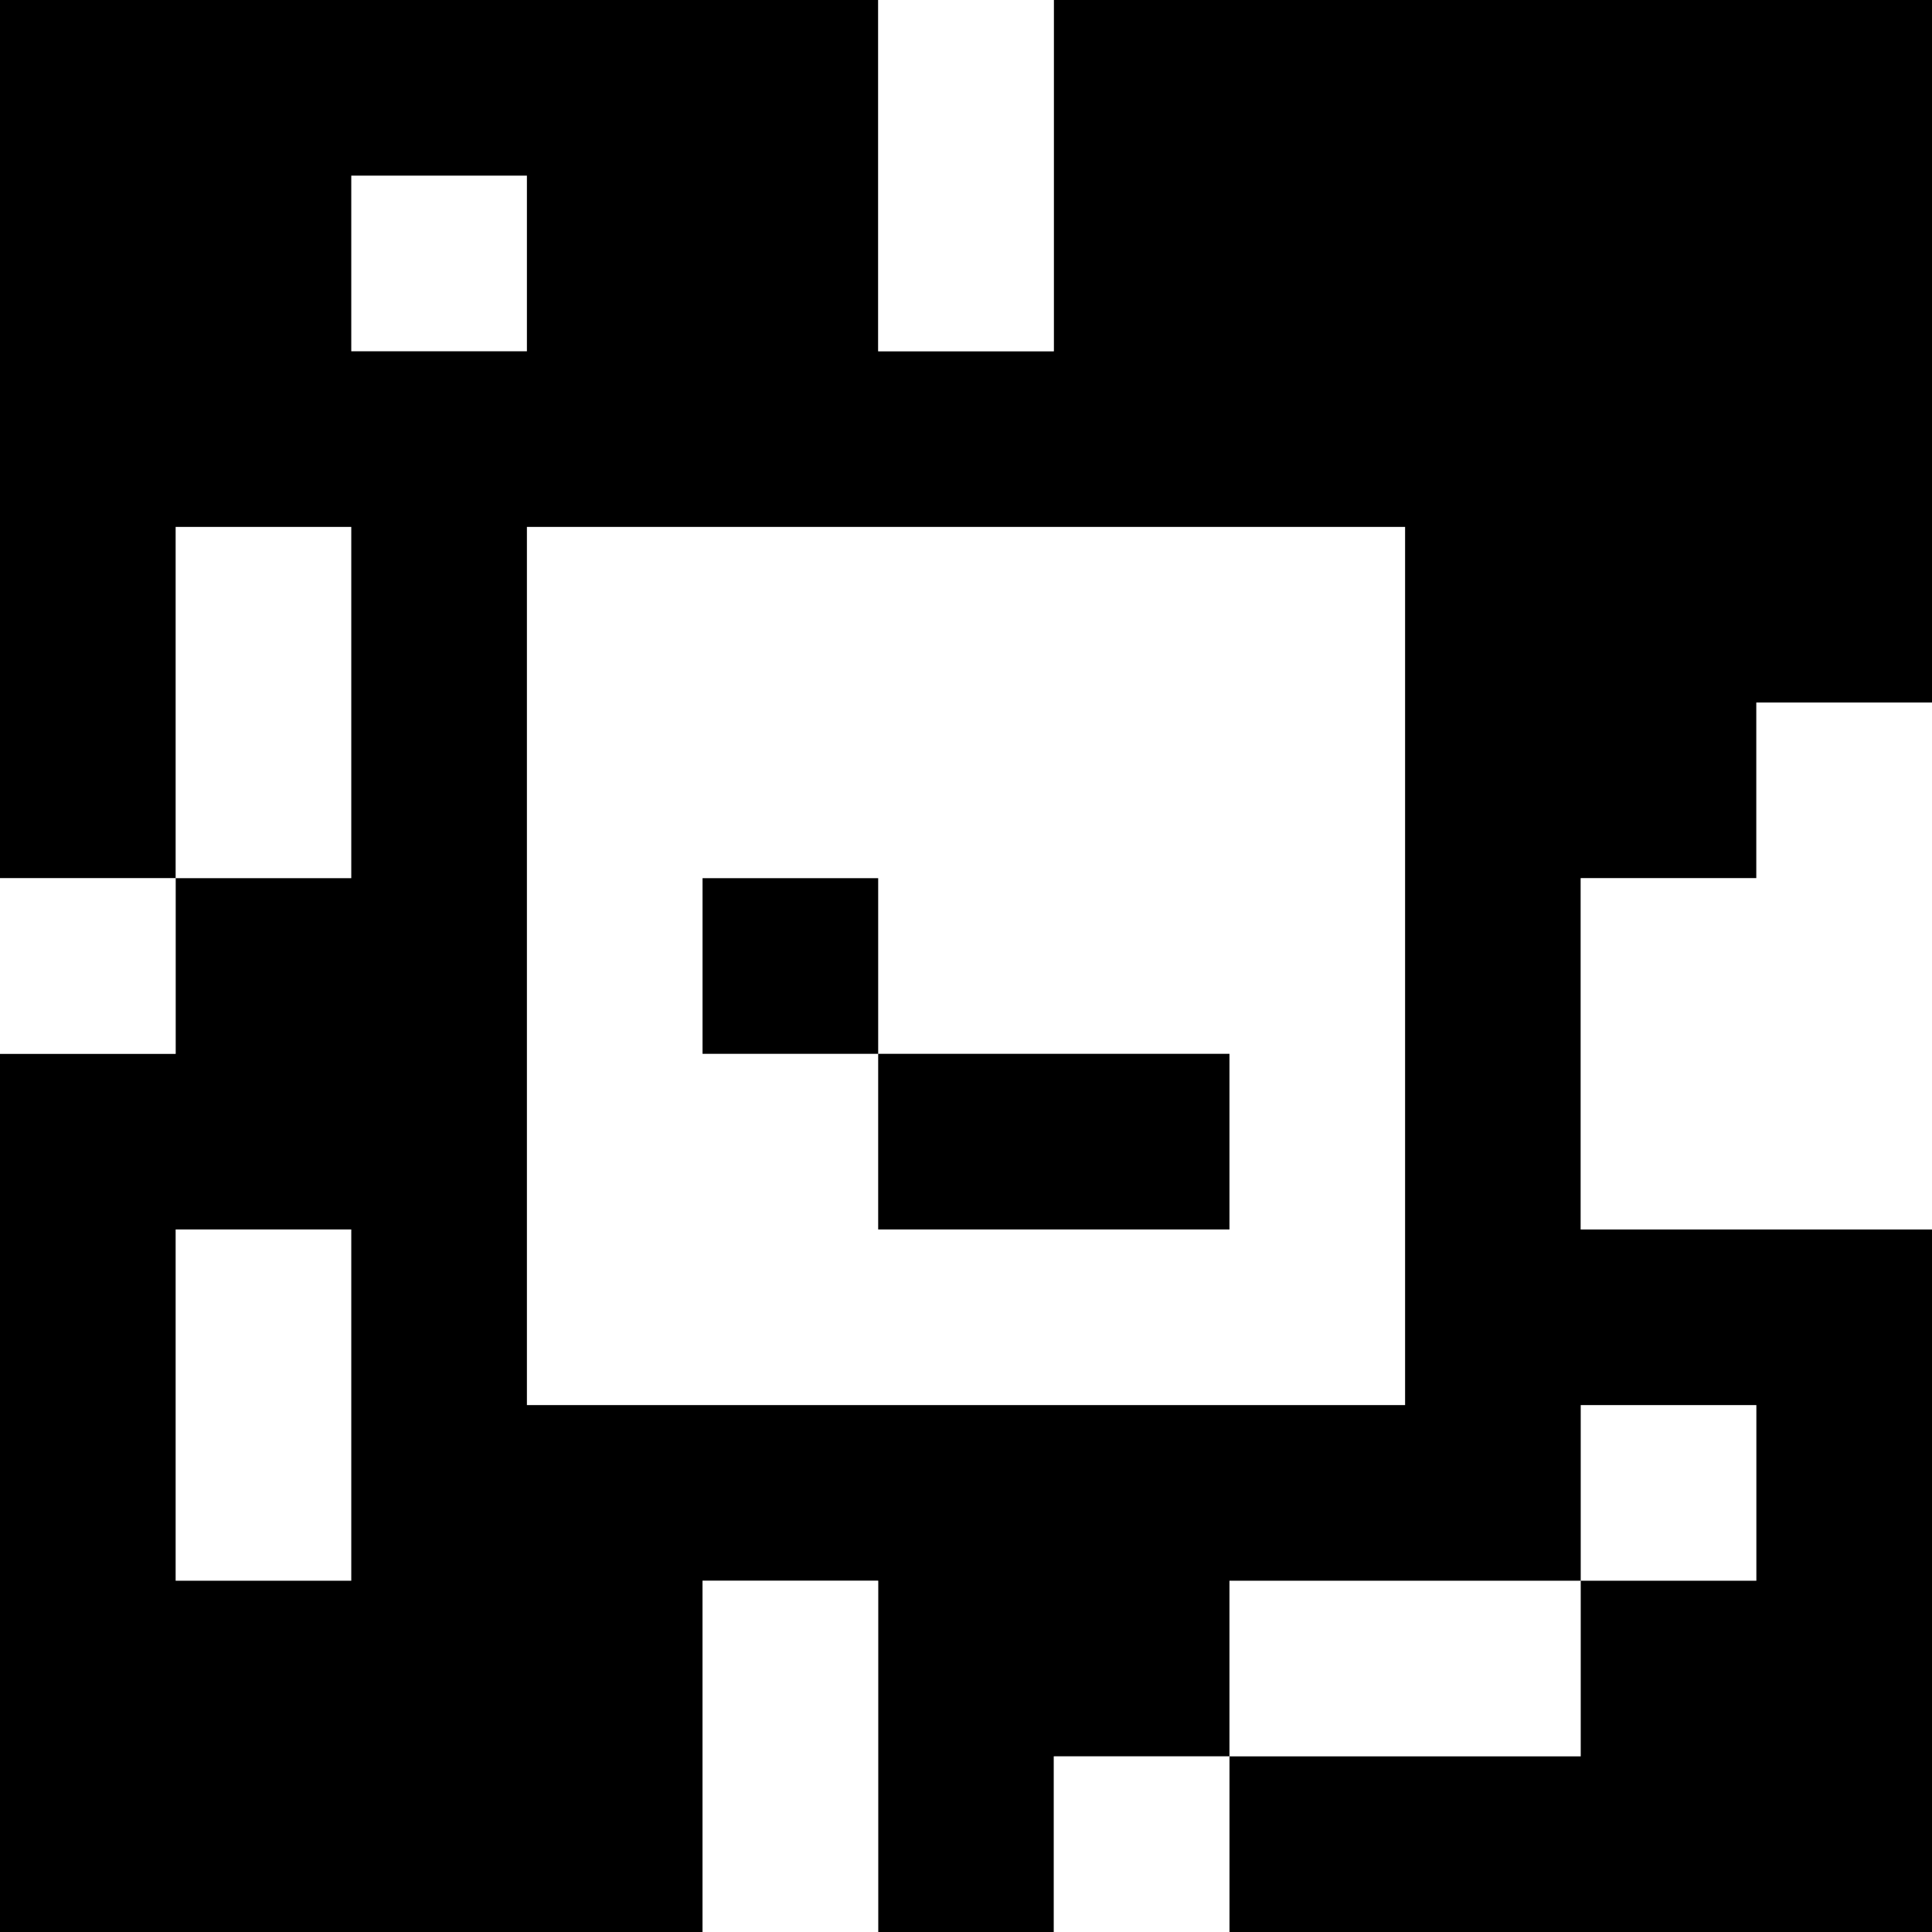 <?xml version="1.0" standalone="yes"?>
<svg xmlns="http://www.w3.org/2000/svg" width="110" height="110">
<rect width="100%" height="100%" fill="#808080" stroke="none"/>
<path style="fill:#000000; stroke:none;" d="M0 0L0 50L10 50L10 60L0 60L0 110L40 110L40 90L50 90L50 110L60 110L60 100L70 100L70 110L110 110L110 70L90 70L90 50L100 50L100 40L110 40L110 0L60 0L60 20L50 20L50 0L0 0z"/>
<path style="fill:#ffffff; stroke:none;" d="M50 0L50 20L60 20L60 0L50 0M20 10L20 20L30 20L30 10L20 10M10 30L10 50L20 50L20 30L10 30M30 30L30 80L80 80L80 30L30 30M100 40L100 50L90 50L90 70L110 70L110 40L100 40M0 50L0 60L10 60L10 50L0 50z"/>
<path style="fill:#000000; stroke:none;" d="M40 50L40 60L50 60L50 70L70 70L70 60L50 60L50 50L40 50z"/>
<path style="fill:#ffffff; stroke:none;" d="M10 70L10 90L20 90L20 70L10 70M90 80L90 90L70 90L70 100L90 100L90 90L100 90L100 80L90 80M40 90L40 110L50 110L50 90L40 90M60 100L60 110L70 110L70 100L60 100z"/>
</svg>
